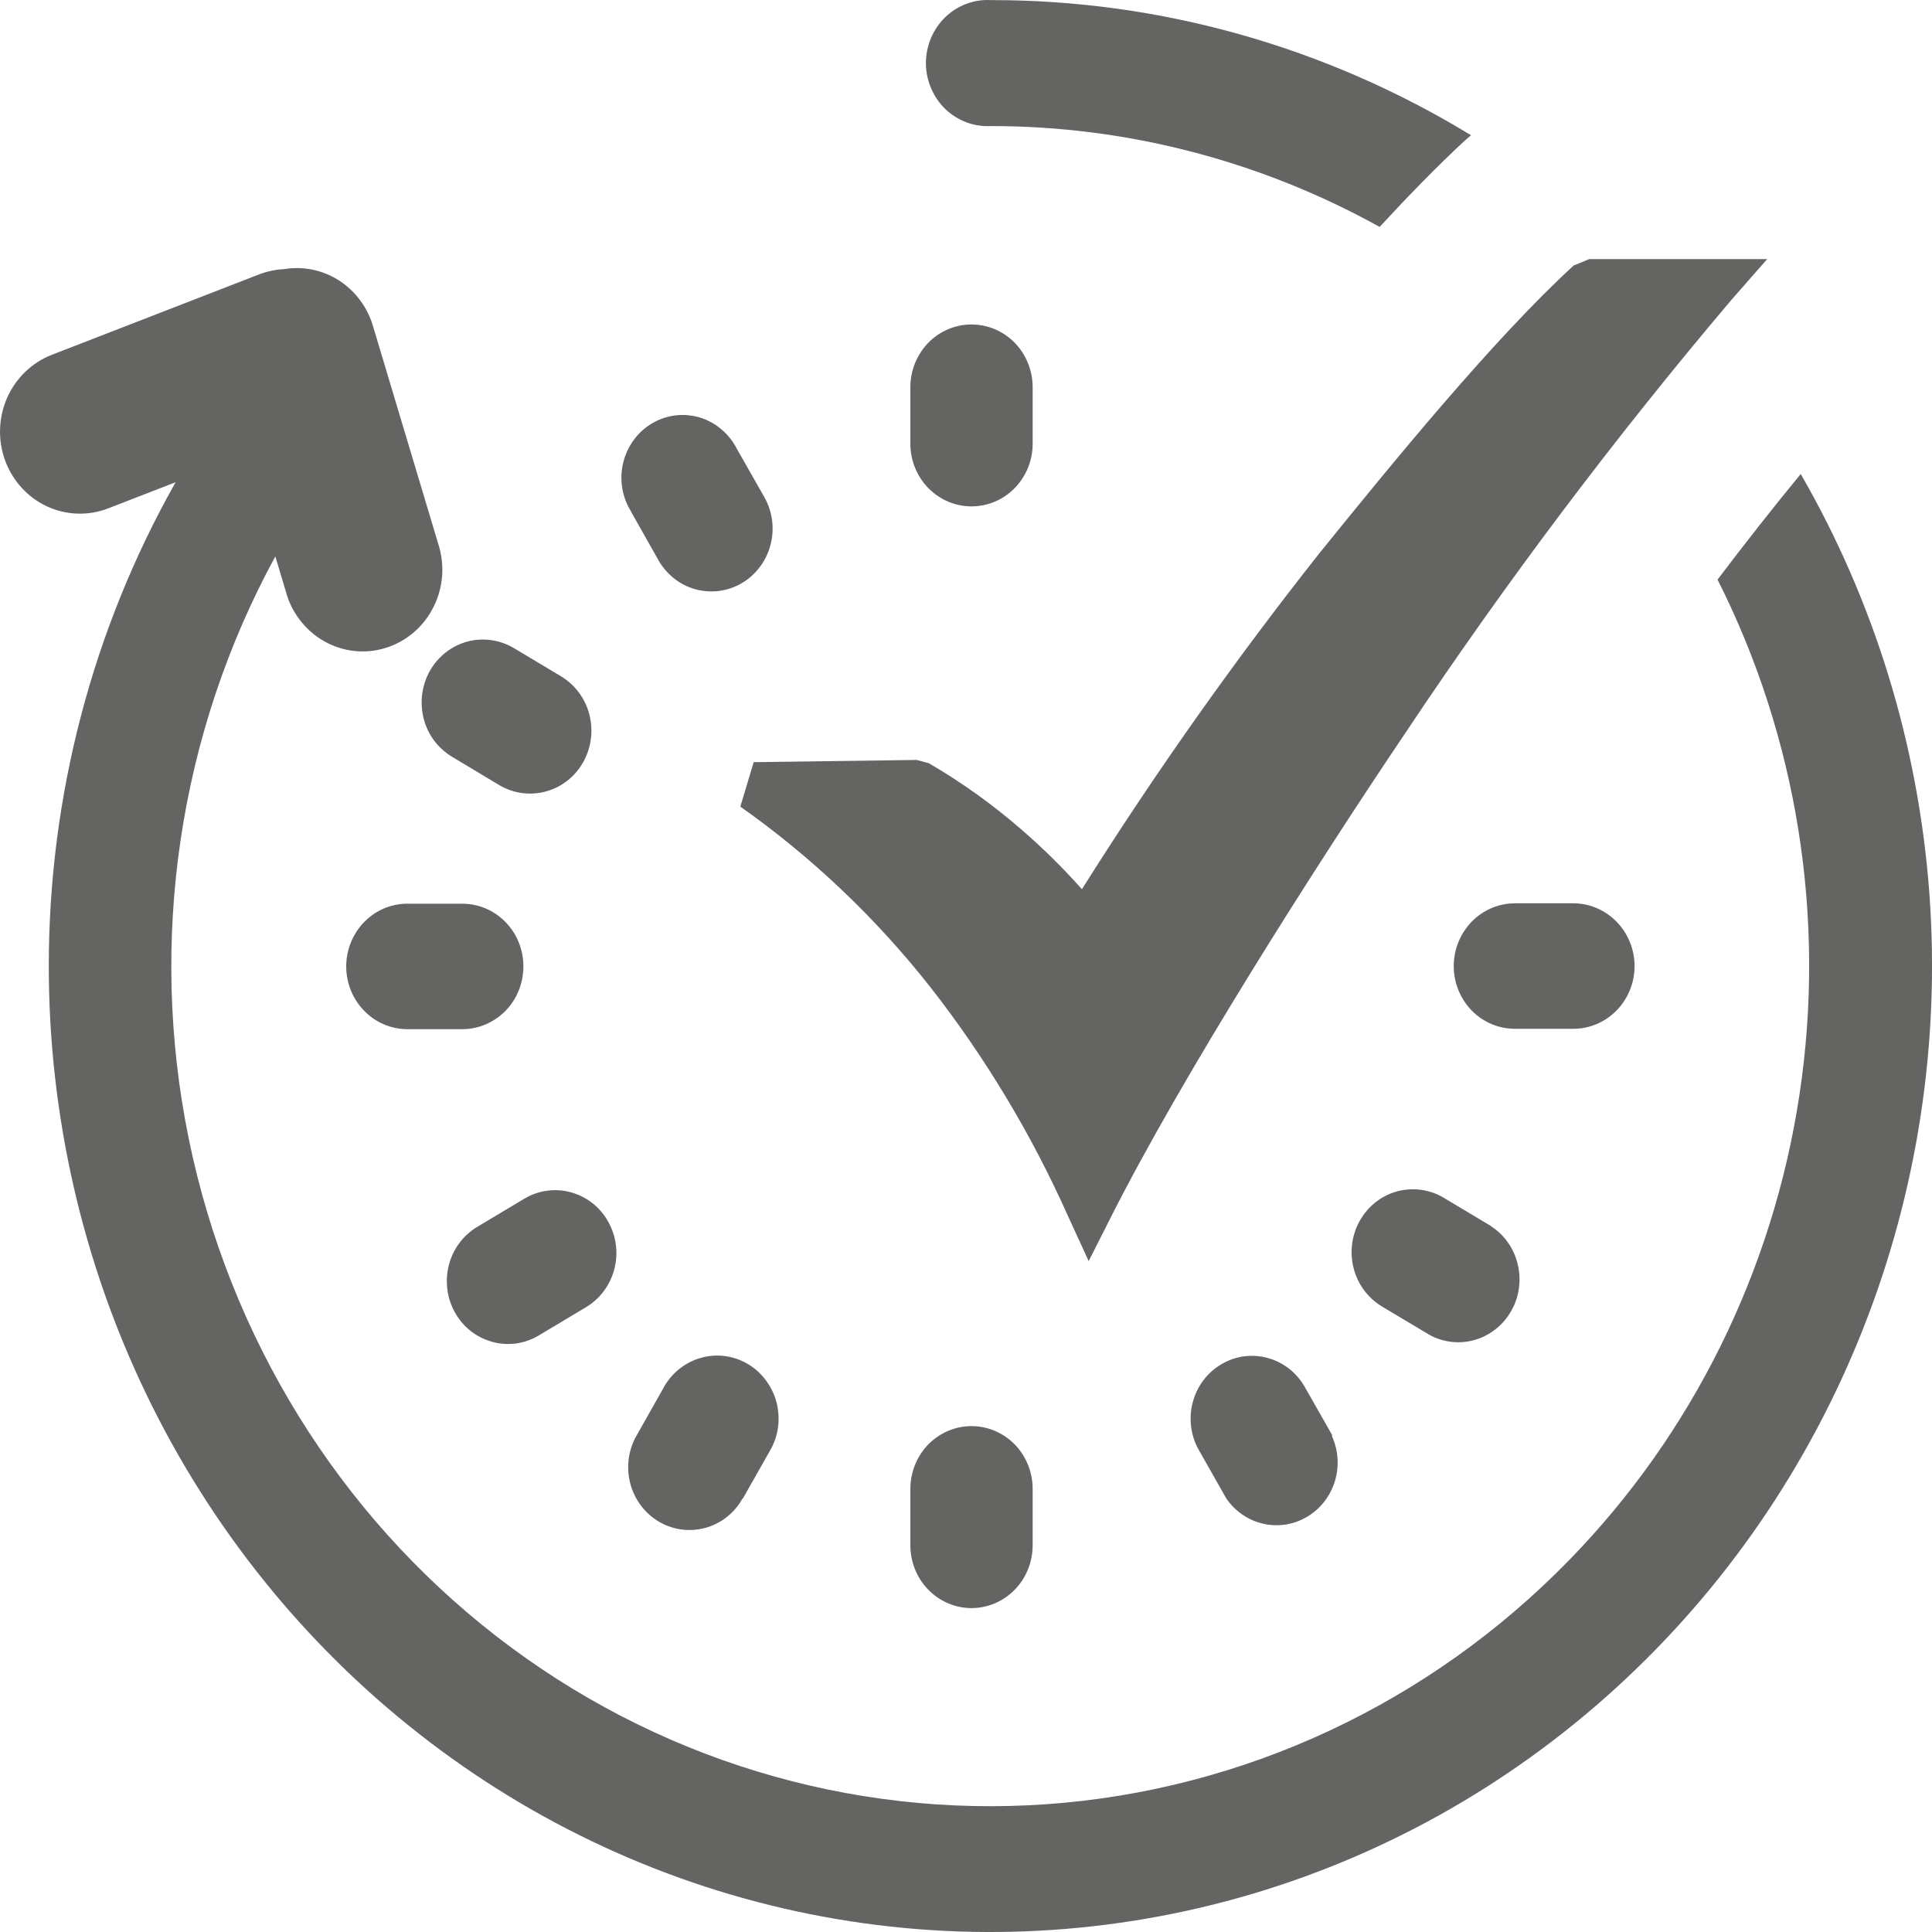 <svg width="20" height="20" viewBox="0 0 20 20" fill="none" xmlns="http://www.w3.org/2000/svg">
<path d="M10.254 1.305C10.168 1.309 10.082 1.296 10.001 1.265C9.92 1.234 9.846 1.187 9.783 1.126C9.721 1.065 9.671 0.992 9.637 0.91C9.603 0.829 9.585 0.741 9.585 0.653C9.585 0.564 9.603 0.477 9.637 0.395C9.671 0.314 9.721 0.241 9.783 0.18C9.846 0.119 9.92 0.071 10.001 0.041C10.082 0.01 10.168 -0.004 10.254 0.001C12.005 -0.002 13.723 0.482 15.228 1.4L15.164 1.455C14.881 1.717 14.583 2.023 14.282 2.349C13.045 1.663 11.66 1.304 10.254 1.305ZM7.803 7.89L9.489 7.867L9.614 7.9C9.956 8.099 10.28 8.331 10.579 8.592C10.799 8.782 11.006 8.987 11.2 9.205C11.957 8.002 12.777 6.842 13.656 5.73C14.403 4.806 15.462 3.507 16.291 2.748L16.453 2.682H18.294L17.923 3.105C16.715 4.531 15.588 6.028 14.548 7.588C13.612 8.976 12.245 11.125 11.501 12.598L11.27 13.055L11.056 12.589C10.679 11.744 10.202 10.95 9.636 10.225C9.07 9.505 8.406 8.874 7.664 8.35L7.803 7.887V7.89ZM6.532 5.294C6.486 5.22 6.455 5.137 6.441 5.05C6.427 4.964 6.431 4.875 6.451 4.79C6.472 4.705 6.509 4.625 6.56 4.555C6.612 4.484 6.676 4.426 6.751 4.382C6.825 4.338 6.907 4.311 6.992 4.3C7.077 4.29 7.163 4.298 7.245 4.322C7.327 4.347 7.403 4.389 7.469 4.445C7.535 4.501 7.589 4.57 7.629 4.648L7.914 5.149C7.955 5.223 7.982 5.304 7.993 5.389C8.003 5.474 7.998 5.56 7.976 5.642C7.954 5.724 7.917 5.802 7.866 5.869C7.815 5.937 7.752 5.994 7.68 6.036C7.608 6.079 7.528 6.106 7.446 6.117C7.363 6.128 7.279 6.122 7.199 6.1C7.119 6.078 7.043 6.04 6.978 5.988C6.912 5.935 6.856 5.871 6.815 5.797L6.532 5.296V5.294ZM4.681 7.835C4.609 7.792 4.546 7.735 4.495 7.668C4.444 7.6 4.407 7.522 4.386 7.439C4.343 7.273 4.366 7.095 4.45 6.945C4.534 6.796 4.673 6.687 4.836 6.642C4.916 6.62 5 6.615 5.083 6.626C5.166 6.638 5.245 6.665 5.318 6.708L5.806 7C5.951 7.087 6.058 7.229 6.101 7.396C6.144 7.563 6.121 7.741 6.037 7.89C5.953 8.04 5.814 8.149 5.651 8.193C5.488 8.238 5.315 8.214 5.169 8.128L4.681 7.835ZM5.575 13.826C5.503 13.869 5.423 13.896 5.34 13.908C5.258 13.918 5.174 13.913 5.094 13.89C5.013 13.868 4.938 13.83 4.872 13.778C4.806 13.726 4.751 13.661 4.71 13.587C4.668 13.513 4.641 13.431 4.631 13.347C4.62 13.262 4.626 13.176 4.647 13.093C4.691 12.927 4.797 12.785 4.943 12.699L5.431 12.407C5.577 12.321 5.75 12.298 5.912 12.343C6.075 12.388 6.213 12.497 6.296 12.647C6.38 12.796 6.403 12.974 6.359 13.14C6.315 13.306 6.209 13.448 6.063 13.534L5.575 13.826ZM4.217 10.654C4.049 10.654 3.888 10.585 3.77 10.464C3.651 10.342 3.584 10.177 3.584 10.004C3.584 9.832 3.651 9.667 3.77 9.545C3.888 9.423 4.049 9.355 4.217 9.355H4.785C4.953 9.355 5.114 9.423 5.233 9.545C5.352 9.667 5.418 9.832 5.418 10.004C5.418 10.177 5.352 10.342 5.233 10.464C5.114 10.585 4.953 10.654 4.785 10.654H4.217ZM10.69 15.997C10.69 16.169 10.623 16.335 10.505 16.456C10.386 16.578 10.225 16.647 10.057 16.647C9.889 16.647 9.728 16.578 9.609 16.456C9.491 16.335 9.424 16.169 9.424 15.997V15.413C9.424 15.24 9.491 15.075 9.609 14.953C9.728 14.832 9.889 14.763 10.057 14.763C10.225 14.763 10.386 14.832 10.505 14.953C10.623 15.075 10.69 15.24 10.69 15.413V15.997ZM9.424 4.008C9.424 3.836 9.491 3.671 9.609 3.549C9.728 3.427 9.889 3.359 10.057 3.359C10.225 3.359 10.386 3.427 10.505 3.549C10.623 3.671 10.69 3.836 10.69 4.008V4.593C10.69 4.678 10.674 4.762 10.642 4.841C10.61 4.92 10.563 4.992 10.505 5.052C10.446 5.112 10.376 5.16 10.299 5.193C10.223 5.225 10.14 5.242 10.057 5.242C9.974 5.242 9.892 5.225 9.815 5.193C9.738 5.16 9.668 5.112 9.609 5.052C9.551 4.992 9.504 4.92 9.472 4.841C9.44 4.762 9.424 4.678 9.424 4.593V4.008ZM7.686 15.514C7.601 15.664 7.463 15.773 7.3 15.817C7.137 15.861 6.964 15.837 6.819 15.751C6.673 15.664 6.567 15.522 6.524 15.355C6.481 15.188 6.504 15.011 6.589 14.862L6.872 14.361C6.913 14.286 6.969 14.221 7.035 14.169C7.101 14.117 7.177 14.078 7.257 14.056C7.338 14.033 7.422 14.027 7.505 14.038C7.588 14.049 7.668 14.077 7.74 14.119C7.813 14.162 7.876 14.219 7.927 14.287C7.978 14.355 8.016 14.432 8.038 14.515C8.059 14.598 8.065 14.684 8.055 14.769C8.044 14.854 8.017 14.936 7.975 15.01L7.691 15.511L7.686 15.514ZM13.786 14.862C13.854 15.009 13.866 15.177 13.819 15.332C13.772 15.488 13.669 15.62 13.532 15.701C13.395 15.783 13.233 15.809 13.078 15.774C12.923 15.739 12.787 15.646 12.695 15.513L12.411 15.012C12.326 14.863 12.303 14.685 12.347 14.518C12.39 14.351 12.497 14.209 12.643 14.123C12.788 14.036 12.961 14.013 13.124 14.058C13.286 14.102 13.425 14.211 13.509 14.361L13.794 14.862H13.786ZM15.431 12.691C15.571 12.78 15.672 12.922 15.711 13.086C15.751 13.25 15.728 13.423 15.645 13.569C15.563 13.716 15.428 13.823 15.27 13.87C15.112 13.916 14.942 13.898 14.797 13.818L14.308 13.526C14.163 13.439 14.056 13.297 14.013 13.13C13.97 12.963 13.993 12.785 14.077 12.636C14.162 12.486 14.3 12.377 14.463 12.333C14.626 12.289 14.799 12.312 14.945 12.399L15.433 12.691H15.431ZM16.288 9.351C16.455 9.351 16.616 9.42 16.735 9.542C16.854 9.664 16.921 9.829 16.921 10.001C16.921 10.173 16.854 10.338 16.735 10.46C16.616 10.582 16.455 10.65 16.288 10.65H15.682C15.514 10.65 15.353 10.582 15.234 10.46C15.116 10.338 15.049 10.173 15.049 10.001C15.049 9.829 15.116 9.664 15.234 9.542C15.353 9.42 15.514 9.351 15.682 9.351H16.288ZM2.686 2.839C2.768 2.808 2.854 2.79 2.941 2.786C3.138 2.753 3.34 2.795 3.509 2.903C3.678 3.012 3.803 3.179 3.861 3.375L4.536 5.628C4.571 5.735 4.585 5.849 4.577 5.962C4.568 6.075 4.538 6.185 4.487 6.285C4.436 6.386 4.367 6.475 4.282 6.547C4.197 6.62 4.099 6.674 3.993 6.707C3.888 6.74 3.777 6.751 3.667 6.739C3.557 6.727 3.451 6.692 3.354 6.637C3.258 6.583 3.173 6.508 3.105 6.419C3.036 6.33 2.986 6.228 2.958 6.119L2.85 5.76C1.852 7.593 1.534 9.734 1.954 11.789C2.375 13.843 3.505 15.672 5.138 16.938C6.77 18.204 8.794 18.822 10.836 18.677C12.877 18.532 14.799 17.634 16.245 16.149C17.518 14.844 18.353 13.156 18.628 11.332C18.904 9.507 18.607 7.64 17.78 6C18.063 5.626 18.353 5.257 18.641 4.907C19.405 6.23 19.86 7.717 19.973 9.251C20.085 10.786 19.851 12.325 19.288 13.752C18.725 15.178 17.85 16.451 16.729 17.473C15.608 18.496 14.273 19.239 12.827 19.645C11.38 20.051 9.862 20.11 8.39 19.816C6.918 19.522 5.532 18.884 4.34 17.95C3.148 17.017 2.181 15.815 1.516 14.436C0.851 13.057 0.505 11.539 0.505 10.001C0.505 8.242 0.958 6.514 1.818 4.992L1.122 5.262C0.916 5.342 0.689 5.335 0.488 5.243C0.288 5.15 0.132 4.98 0.054 4.77C-0.024 4.559 -0.017 4.325 0.073 4.12C0.163 3.915 0.329 3.754 0.534 3.674L2.686 2.839Z" fill="#646463"/>
</svg>
